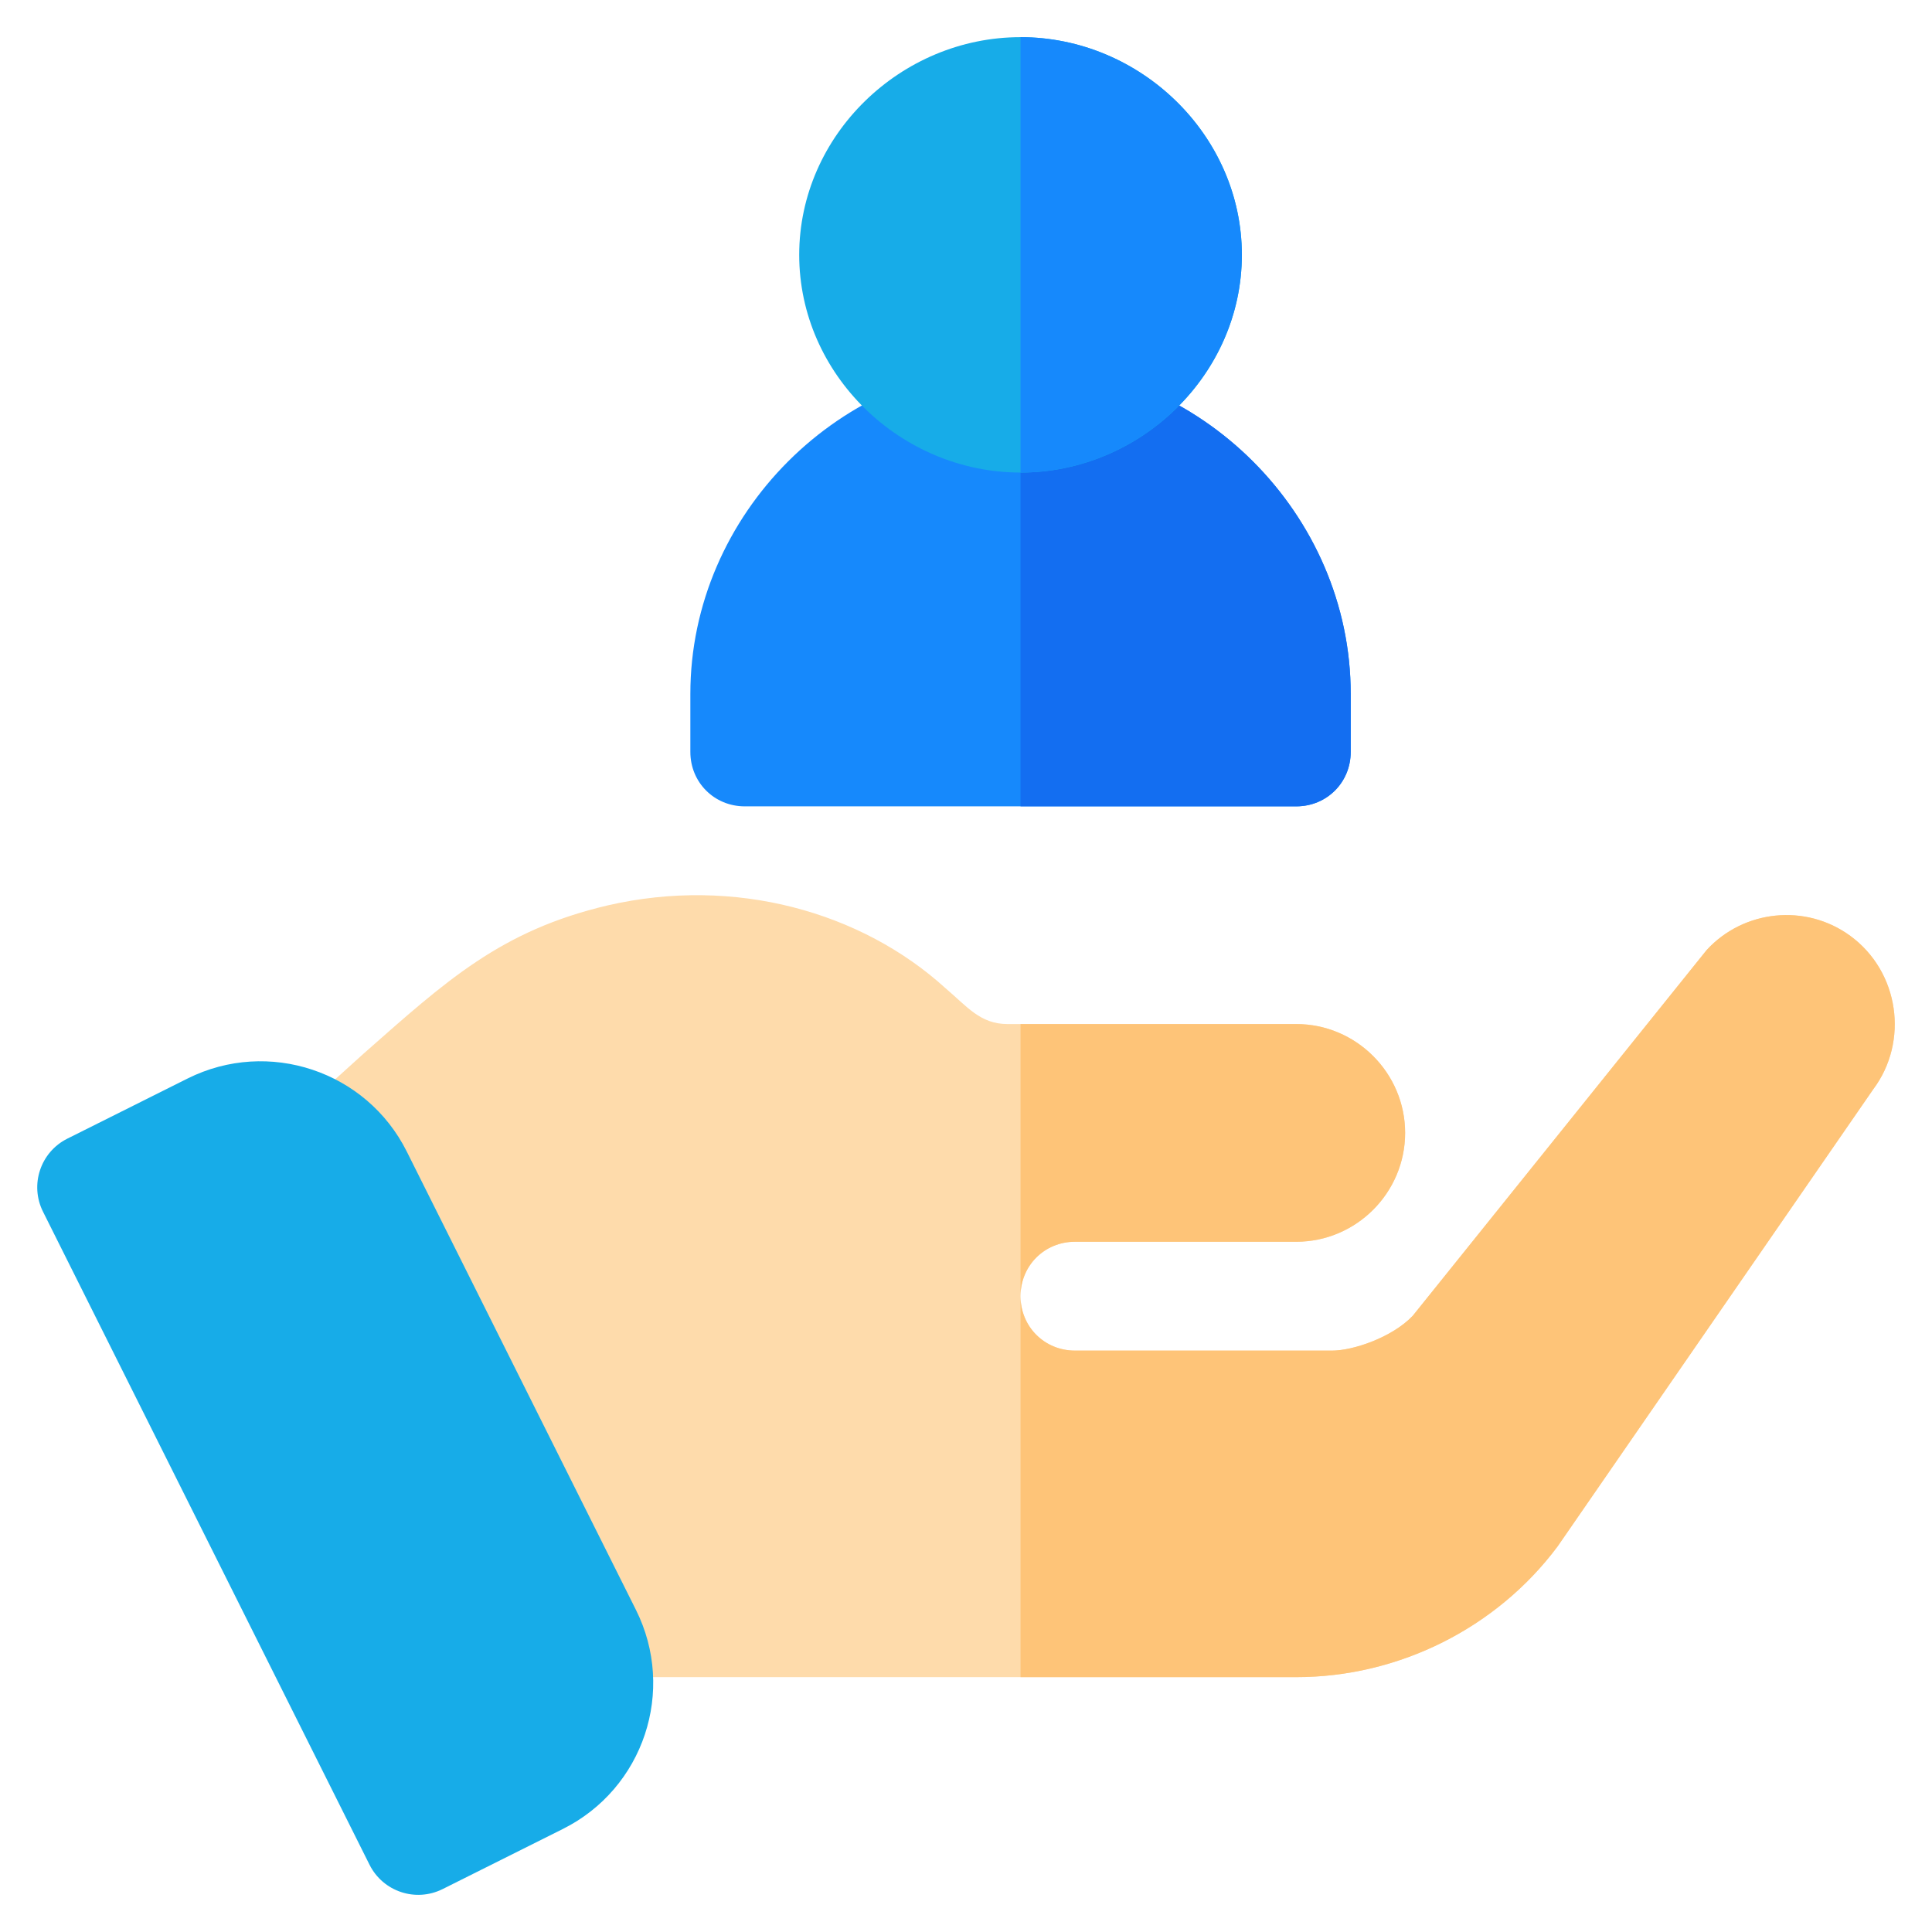 <svg width="208" height="208" viewBox="0 0 208 208" fill="none" xmlns="http://www.w3.org/2000/svg">
<g filter="url(#filter0_d)">
<path d="M201.668 113.281L167.684 162.5C161.121 171.289 150.574 176.562 139.558 176.562H39.168L33.073 114.922L39.168 109.414C48.074 101.563 53.933 96.172 65.418 93.477C79.128 90.313 92.761 94.18 101.785 102.383C104.129 104.375 105.535 106.25 108.464 106.25H109.871C137.058 106.25 112.488 106.25 139.558 106.25C146.004 106.25 151.277 111.524 151.277 117.969C151.277 124.414 146.004 129.688 139.558 129.688H115.73C112.448 129.688 109.871 132.266 109.871 135.547C109.871 138.829 112.448 141.407 115.73 141.407H143.426C145.652 141.407 149.871 140 152.098 137.657L183.738 98.282C187.722 93.946 194.402 93.243 199.207 96.758C204.48 100.625 205.535 108.125 201.668 113.281Z" fill="#FEDBAB"/>
<path d="M109.871 135.547V106.25C137.058 106.25 112.488 106.25 139.558 106.25C146.004 106.25 151.277 111.523 151.277 117.969C151.277 124.414 146.004 129.688 139.558 129.688H115.73C112.448 129.688 109.871 132.265 109.871 135.547Z" fill="#FEC478"/>
<path d="M201.668 113.281L167.684 162.5C161.121 171.289 150.574 176.562 139.558 176.562H109.871V135.547C109.871 138.829 112.448 141.406 115.73 141.406H143.426C145.652 141.406 149.871 140 152.098 137.656L183.738 98.281C187.722 93.945 194.402 93.242 199.207 96.758C204.48 100.625 205.535 108.125 201.668 113.281Z" fill="#FEC478"/>
<path d="M39.785 196.761L4.629 126.449C3.182 123.554 4.355 120.034 7.25 118.587L20.205 112.109C28.885 107.778 39.453 111.303 43.791 119.971L68.465 169.318C72.81 178.01 69.294 188.559 60.602 192.905L47.648 199.382C44.723 200.834 41.225 199.633 39.785 196.761Z" fill="#17ACE8"/>
<path d="M109.871 35.156C90.534 35.156 74.324 51.367 74.324 70.703V76.953C74.324 80.235 76.902 82.812 80.183 82.812H139.558C142.84 82.812 145.418 80.235 145.418 76.953V70.703C145.418 51.367 129.207 35.156 109.871 35.156Z" fill="#1689FC"/>
<path d="M145.418 70.703V76.953C145.418 80.235 142.84 82.812 139.558 82.812H109.871V35.156C129.207 35.156 145.418 51.367 145.418 70.703Z" fill="#136EF1"/>
<path d="M109.871 0C96.981 0 86.043 10.547 86.043 23.438C86.043 36.328 96.981 46.875 109.871 46.875C122.761 46.875 133.699 36.328 133.699 23.438C133.699 10.547 122.761 0 109.871 0Z" fill="#17ACE8"/>
<path d="M133.699 23.438C133.699 36.328 122.761 46.875 109.871 46.875V0C122.761 0 133.699 10.547 133.699 23.438Z" fill="#1689FC"/>
</g>
<defs>
<filter id="filter0_d" x="0" y="0" width="208" height="208" filterUnits="userSpaceOnUse" color-interpolation-filters="sRGB">
<feFlood flood-opacity="0" result="BackgroundImageFix"/>
<feColorMatrix in="SourceAlpha" type="matrix" values="0 0 0 0 0 0 0 0 0 0 0 0 0 0 0 0 0 0 127 0"/>
<feOffset dy="4"/>
<feGaussianBlur stdDeviation="2"/>
<feColorMatrix type="matrix" values="0 0 0 0 0 0 0 0 0 0 0 0 0 0 0 0 0 0 0.25 0"/>
<feBlend mode="normal" in2="BackgroundImageFix" result="effect1_dropShadow"/>
<feBlend mode="normal" in="SourceGraphic" in2="effect1_dropShadow" result="shape"/>
</filter>
</defs>
</svg>
